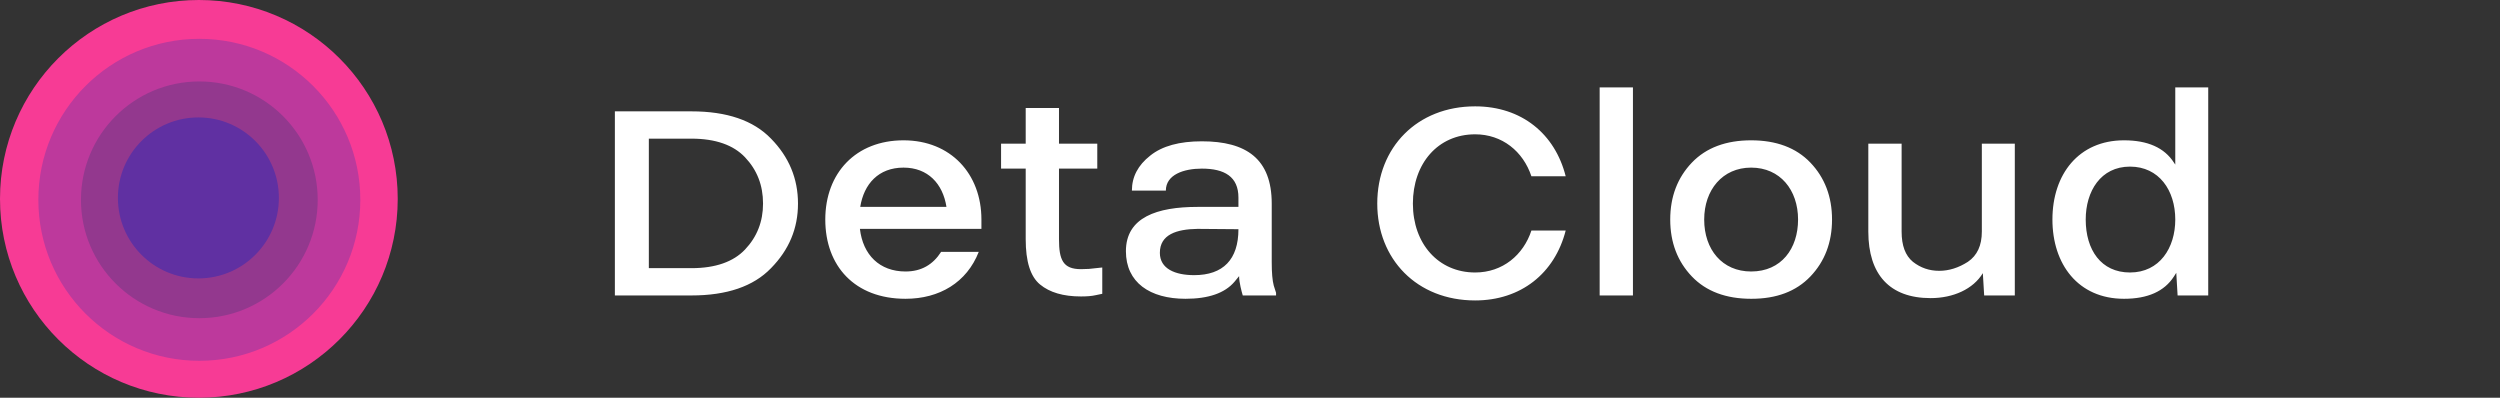 <svg width="220" height="35" viewBox="0 0 220 35" fill="none" xmlns="http://www.w3.org/2000/svg">
<rect x="0" y="0" width="220" height="35" fill="#333333" stroke="none"/>
<path d="M17.5 0C27.165 0 35 7.835 35 17.5C35 27.165 27.165 35 17.5 35C7.835 35 0 27.165 0 17.5C0 7.835 7.835 0 17.5 0Z" fill="#F73B95"/>
<path d="M17.542 3.417C25.366 3.417 31.708 9.76 31.708 17.584C31.708 25.408 25.366 31.75 17.542 31.75C9.718 31.75 3.375 25.408 3.375 17.584C3.375 9.76 9.718 3.417 17.542 3.417Z" fill="#BD399C"/>
<path d="M17.542 7.167C23.294 7.167 27.958 11.831 27.958 17.584C27.958 23.337 23.294 28 17.542 28C11.789 28 7.125 23.337 7.125 17.584C7.125 11.831 11.789 7.167 17.542 7.167Z" fill="#93388E"/>
<path d="M17.458 10.333C21.37 10.333 24.542 13.504 24.542 17.416C24.542 21.328 21.37 24.5 17.458 24.5C13.546 24.5 10.375 21.328 10.375 17.416C10.375 13.504 13.546 10.333 17.458 10.333Z" fill="#6030A2"/>
<path d="M54.109 26H60.848C63.953 26 66.297 25.209 67.85 23.598C69.432 21.986 70.223 20.111 70.223 17.914C70.223 15.717 69.432 13.812 67.85 12.201C66.297 10.59 63.953 9.799 60.848 9.799H54.109V26ZM67.147 17.914C67.147 19.496 66.619 20.844 65.564 21.957C64.539 23.041 62.957 23.598 60.848 23.598H57.098V12.201H60.848C62.957 12.201 64.539 12.758 65.564 13.842C66.619 14.955 67.147 16.303 67.147 17.914ZM72.625 19.32C72.625 23.393 75.203 26.293 79.686 26.293C82.674 26.293 85.076 24.857 86.131 22.162H82.82C82.088 23.305 81.062 23.891 79.686 23.891C77.4 23.891 75.936 22.426 75.672 20.141H86.365V19.32C86.365 15.307 83.67 12.348 79.51 12.348C75.32 12.348 72.625 15.219 72.625 19.32ZM83.289 18.207H75.701C76.023 16.186 77.312 14.75 79.51 14.75C81.648 14.75 82.967 16.156 83.289 18.207ZM93.191 21.049V14.838H96.561V12.641H93.191V9.506H90.262V12.641H88.094V14.838H90.262V21.049C90.262 23.012 90.672 24.33 91.522 25.033C92.371 25.736 93.572 26.088 95.125 26.088C95.623 26.088 96.062 26.059 96.443 25.971L97 25.854V23.539L96.443 23.598C96.062 23.656 95.623 23.686 95.125 23.686C93.543 23.686 93.191 22.865 93.191 21.049ZM105.76 12.435C103.797 12.435 102.273 12.846 101.219 13.695C100.135 14.545 99.607 15.57 99.607 16.771H102.596C102.596 15.365 104.178 14.838 105.76 14.838C107.752 14.838 108.982 15.541 108.982 17.387V18.207H105.379C101.834 18.207 99.08 19.115 99.08 22.104C99.08 24.857 101.189 26.293 104.324 26.293C106.346 26.293 107.781 25.795 108.631 24.799L109.041 24.301C109.041 24.857 109.275 25.707 109.363 26H112.293V25.766L112.088 25.121C111.971 24.682 111.912 24.008 111.912 23.07V17.914C111.912 13.988 109.686 12.435 105.76 12.435ZM108.982 20.17C108.982 22.836 107.635 24.213 105.086 24.213C103.416 24.213 102.068 23.656 102.068 22.25C102.068 20.639 103.533 20.17 105.379 20.141L108.982 20.17ZM134.764 15.512H137.781C136.844 11.791 133.914 9.359 129.812 9.359C124.715 9.359 121.199 12.963 121.199 17.914C121.199 22.807 124.686 26.439 129.812 26.439C133.826 26.439 136.814 24.066 137.781 20.287H134.764C134.061 22.426 132.244 23.979 129.812 23.979C126.59 23.979 124.334 21.459 124.334 17.914C124.334 14.398 126.531 11.82 129.812 11.82C132.186 11.82 134.031 13.315 134.764 15.512ZM143.699 7.689H140.77V26H143.699V7.689ZM146.98 19.32C146.98 21.342 147.625 23.012 148.885 24.33C150.145 25.648 151.902 26.293 154.1 26.293H154.129C156.326 26.293 158.055 25.648 159.314 24.33C160.574 23.012 161.219 21.342 161.219 19.32C161.219 17.299 160.574 15.629 159.314 14.31C158.055 12.992 156.297 12.348 154.1 12.348C151.902 12.348 150.145 12.992 148.885 14.31C147.625 15.629 146.98 17.299 146.98 19.32ZM158.23 19.32C158.23 21.869 156.766 23.891 154.1 23.891C151.551 23.891 149.969 21.957 149.969 19.32C149.969 16.713 151.58 14.75 154.1 14.75C156.648 14.75 158.23 16.713 158.23 19.32ZM169.891 26.234C171.883 26.234 173.641 25.443 174.49 24.037L174.607 26H177.303V12.641H174.402V20.375C174.402 21.605 173.992 22.484 173.172 23.041C172.352 23.568 171.502 23.832 170.652 23.832C169.773 23.832 169.012 23.568 168.338 23.041C167.664 22.484 167.342 21.605 167.342 20.375V12.641H164.412V20.375C164.412 24.154 166.287 26.234 169.891 26.234ZM186.912 12.348C182.928 12.348 180.613 15.336 180.613 19.32C180.613 23.246 182.869 26.293 186.912 26.293C188.992 26.293 190.457 25.648 191.307 24.33L191.512 24.008L191.629 26H194.324V7.689H191.424V14.486L191.307 14.31C190.457 12.992 188.992 12.348 186.912 12.348ZM187.439 14.662C189.988 14.662 191.424 16.742 191.424 19.32C191.424 21.811 190.047 23.979 187.439 23.979C184.891 23.979 183.543 21.986 183.543 19.32C183.543 16.83 184.861 14.662 187.439 14.662Z" fill="white"/>
</svg>
